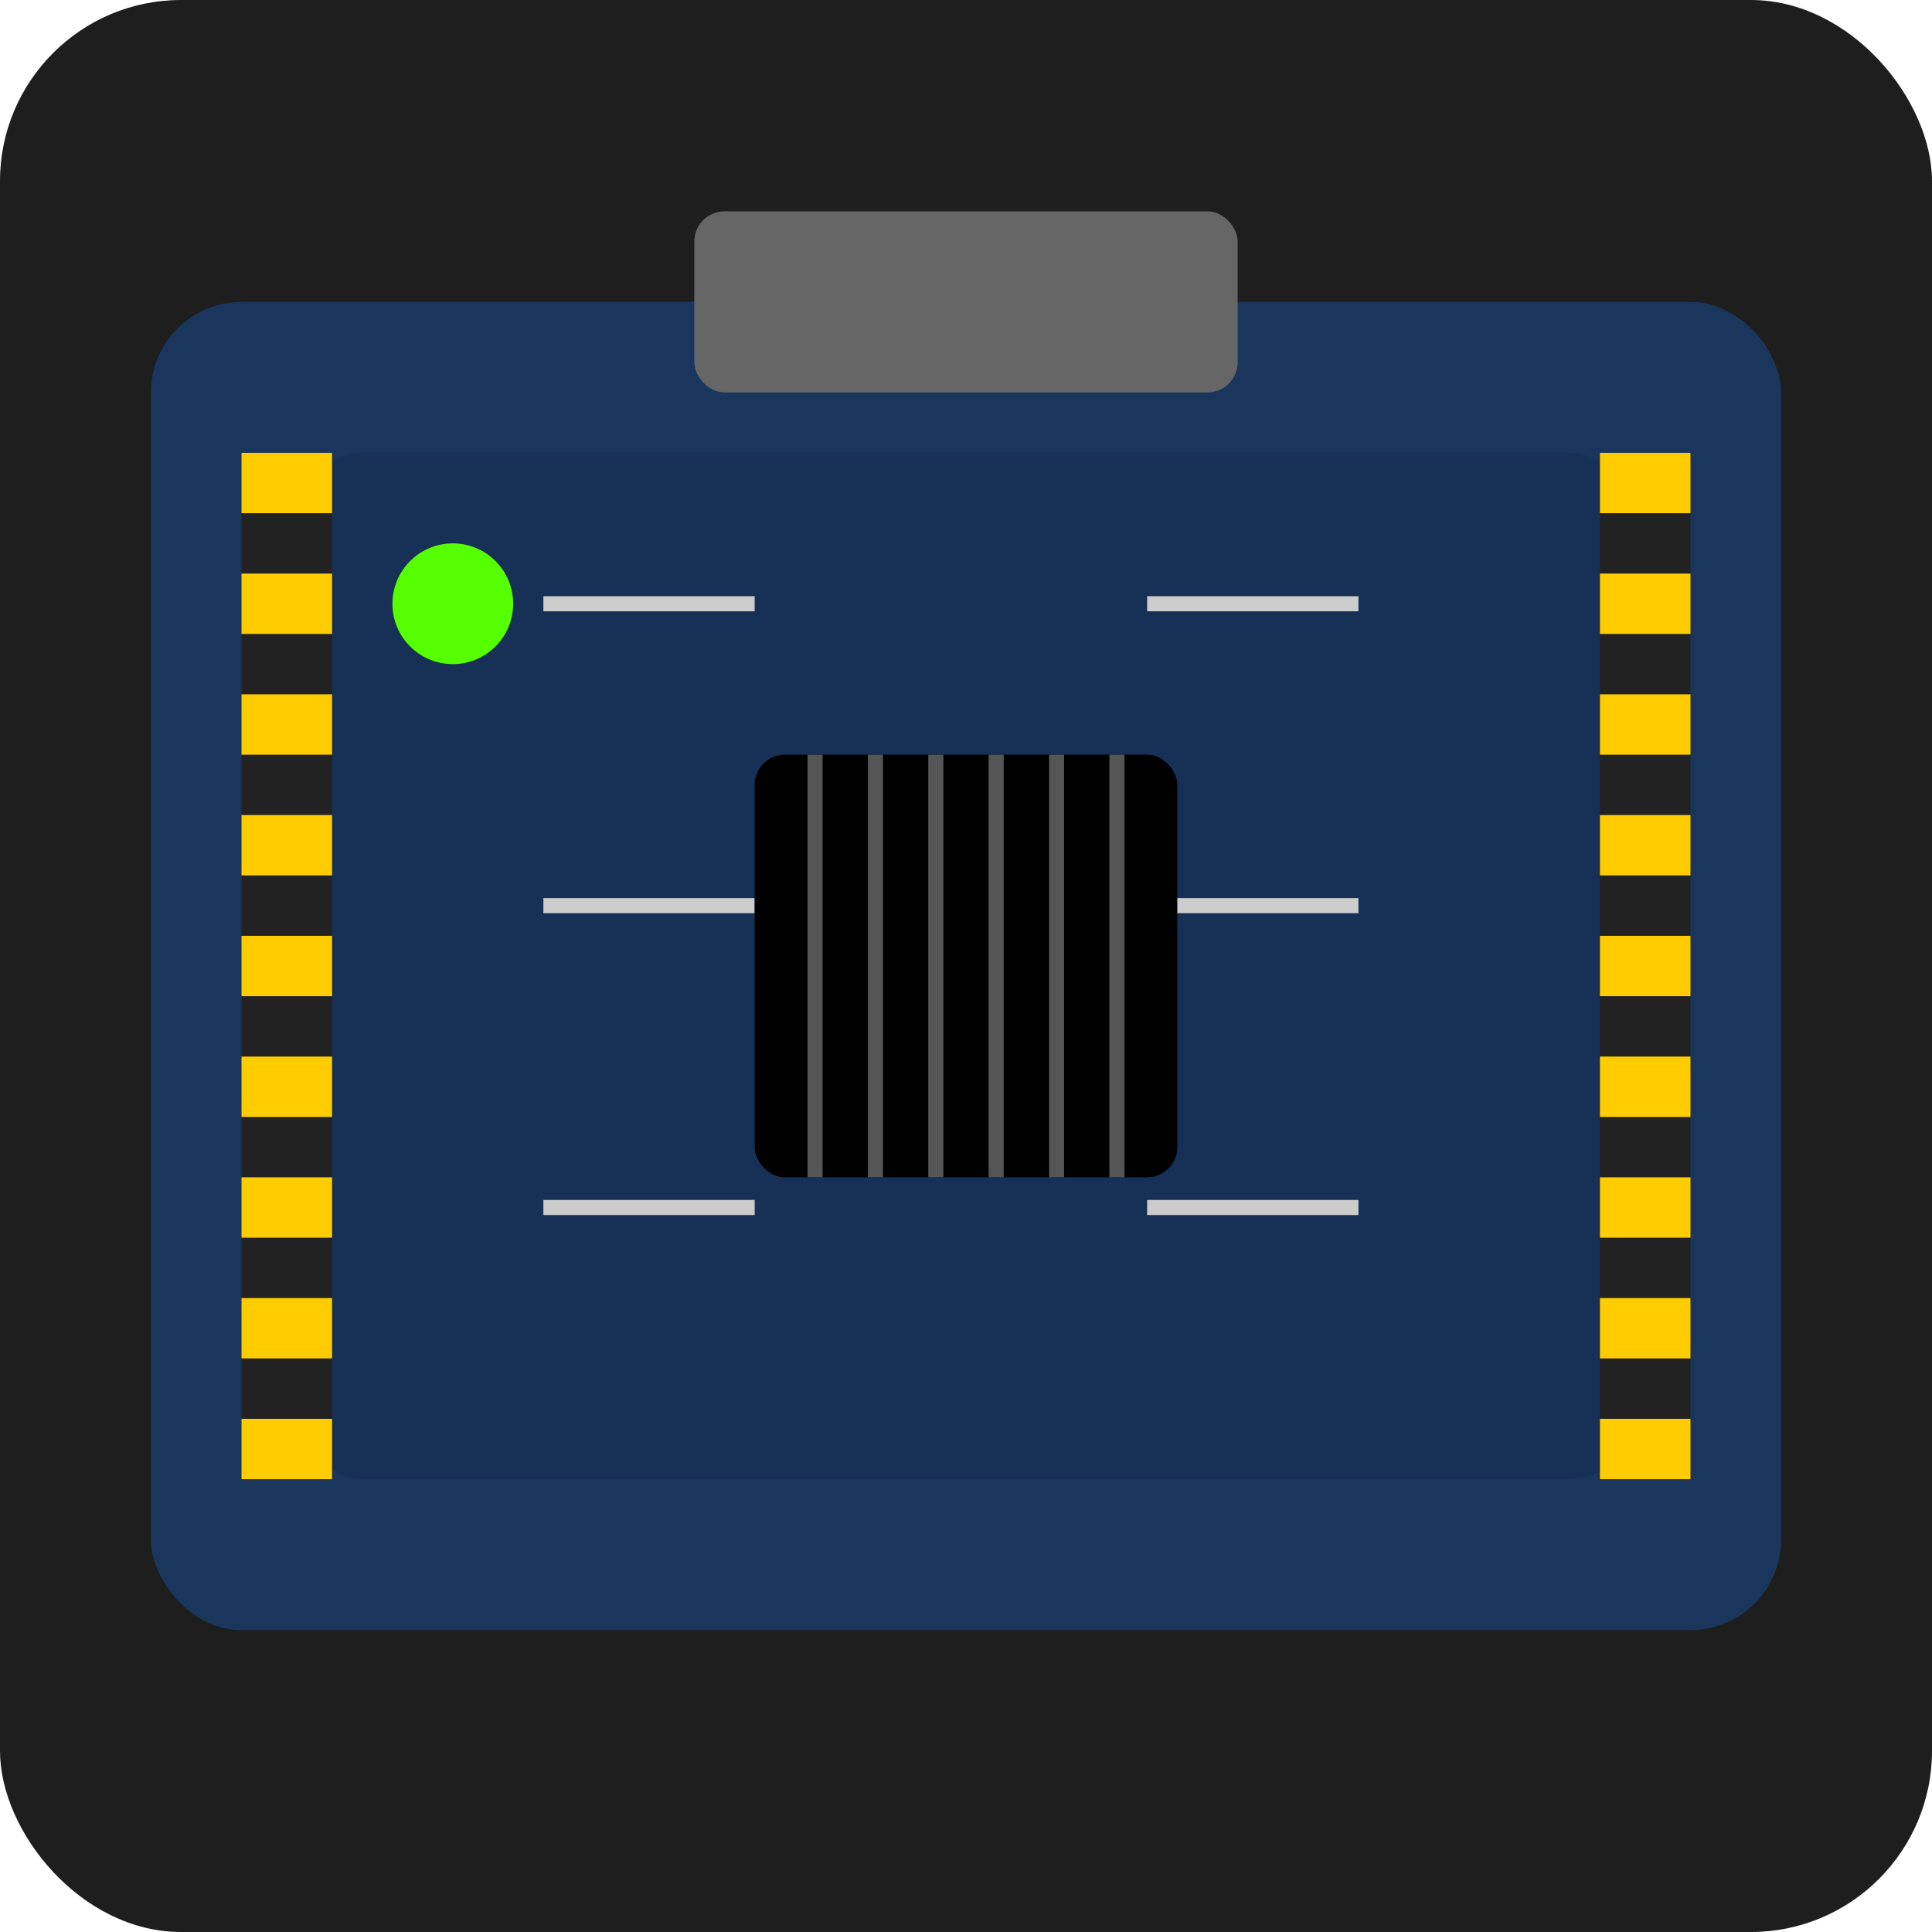 <svg xmlns="http://www.w3.org/2000/svg" viewBox="0 0 64 64" width="64" height="64">
  <!-- Background -->
  <rect x="0" y="0" width="64" height="64" fill="#1e1e1e" rx="6" ry="6"/>
  
  <!-- Board Body -->
  <rect x="5" y="10" width="54" height="44" fill="#1a365d" rx="3" ry="3"/>
  
  <!-- USB Connector -->
  <rect x="23" y="7" width="18" height="6" fill="#666" rx="1" ry="1"/>
  
  <!-- Board details -->
  <rect x="10" y="15" width="44" height="34" fill="#173156" rx="2" ry="2"/>
  
  <!-- Power LED -->
  <circle cx="15" cy="20" r="2" fill="#5f0"/>
  
  <!-- Pin Headers Left Side -->
  <rect x="8" y="15" width="3" height="34" fill="#222"/>
  <rect x="8" y="15" width="3" height="2" fill="#ffcc00"/>
  <rect x="8" y="19" width="3" height="2" fill="#ffcc00"/>
  <rect x="8" y="23" width="3" height="2" fill="#ffcc00"/>
  <rect x="8" y="27" width="3" height="2" fill="#ffcc00"/>
  <rect x="8" y="31" width="3" height="2" fill="#ffcc00"/>
  <rect x="8" y="35" width="3" height="2" fill="#ffcc00"/>
  <rect x="8" y="39" width="3" height="2" fill="#ffcc00"/>
  <rect x="8" y="43" width="3" height="2" fill="#ffcc00"/>
  <rect x="8" y="47" width="3" height="2" fill="#ffcc00"/>
  
  <!-- Pin Headers Right Side -->
  <rect x="53" y="15" width="3" height="34" fill="#222"/>
  <rect x="53" y="15" width="3" height="2" fill="#ffcc00"/>
  <rect x="53" y="19" width="3" height="2" fill="#ffcc00"/>
  <rect x="53" y="23" width="3" height="2" fill="#ffcc00"/>
  <rect x="53" y="27" width="3" height="2" fill="#ffcc00"/>
  <rect x="53" y="31" width="3" height="2" fill="#ffcc00"/>
  <rect x="53" y="35" width="3" height="2" fill="#ffcc00"/>
  <rect x="53" y="39" width="3" height="2" fill="#ffcc00"/>
  <rect x="53" y="43" width="3" height="2" fill="#ffcc00"/>
  <rect x="53" y="47" width="3" height="2" fill="#ffcc00"/>
  
  <!-- Circuit Traces -->
  <line x1="18" y1="20" x2="25" y2="20" stroke="#ccc" stroke-width="0.5"/>
  <line x1="38" y1="20" x2="45" y2="20" stroke="#ccc" stroke-width="0.5"/>
  <line x1="18" y1="30" x2="25" y2="30" stroke="#ccc" stroke-width="0.5"/>
  <line x1="38" y1="30" x2="45" y2="30" stroke="#ccc" stroke-width="0.5"/>
  <line x1="18" y1="40" x2="25" y2="40" stroke="#ccc" stroke-width="0.5"/>
  <line x1="38" y1="40" x2="45" y2="40" stroke="#ccc" stroke-width="0.5"/>
  
  <!-- Chip -->
  <rect x="25" y="25" width="14" height="14" fill="#000" rx="1" ry="1"/>
  <line x1="27" y1="25" x2="27" y2="39" stroke="#555" stroke-width="0.5"/>
  <line x1="29" y1="25" x2="29" y2="39" stroke="#555" stroke-width="0.5"/>
  <line x1="31" y1="25" x2="31" y2="39" stroke="#555" stroke-width="0.5"/>
  <line x1="33" y1="25" x2="33" y2="39" stroke="#555" stroke-width="0.5"/>
  <line x1="35" y1="25" x2="35" y2="39" stroke="#555" stroke-width="0.5"/>
  <line x1="37" y1="25" x2="37" y2="39" stroke="#555" stroke-width="0.5"/>
</svg>